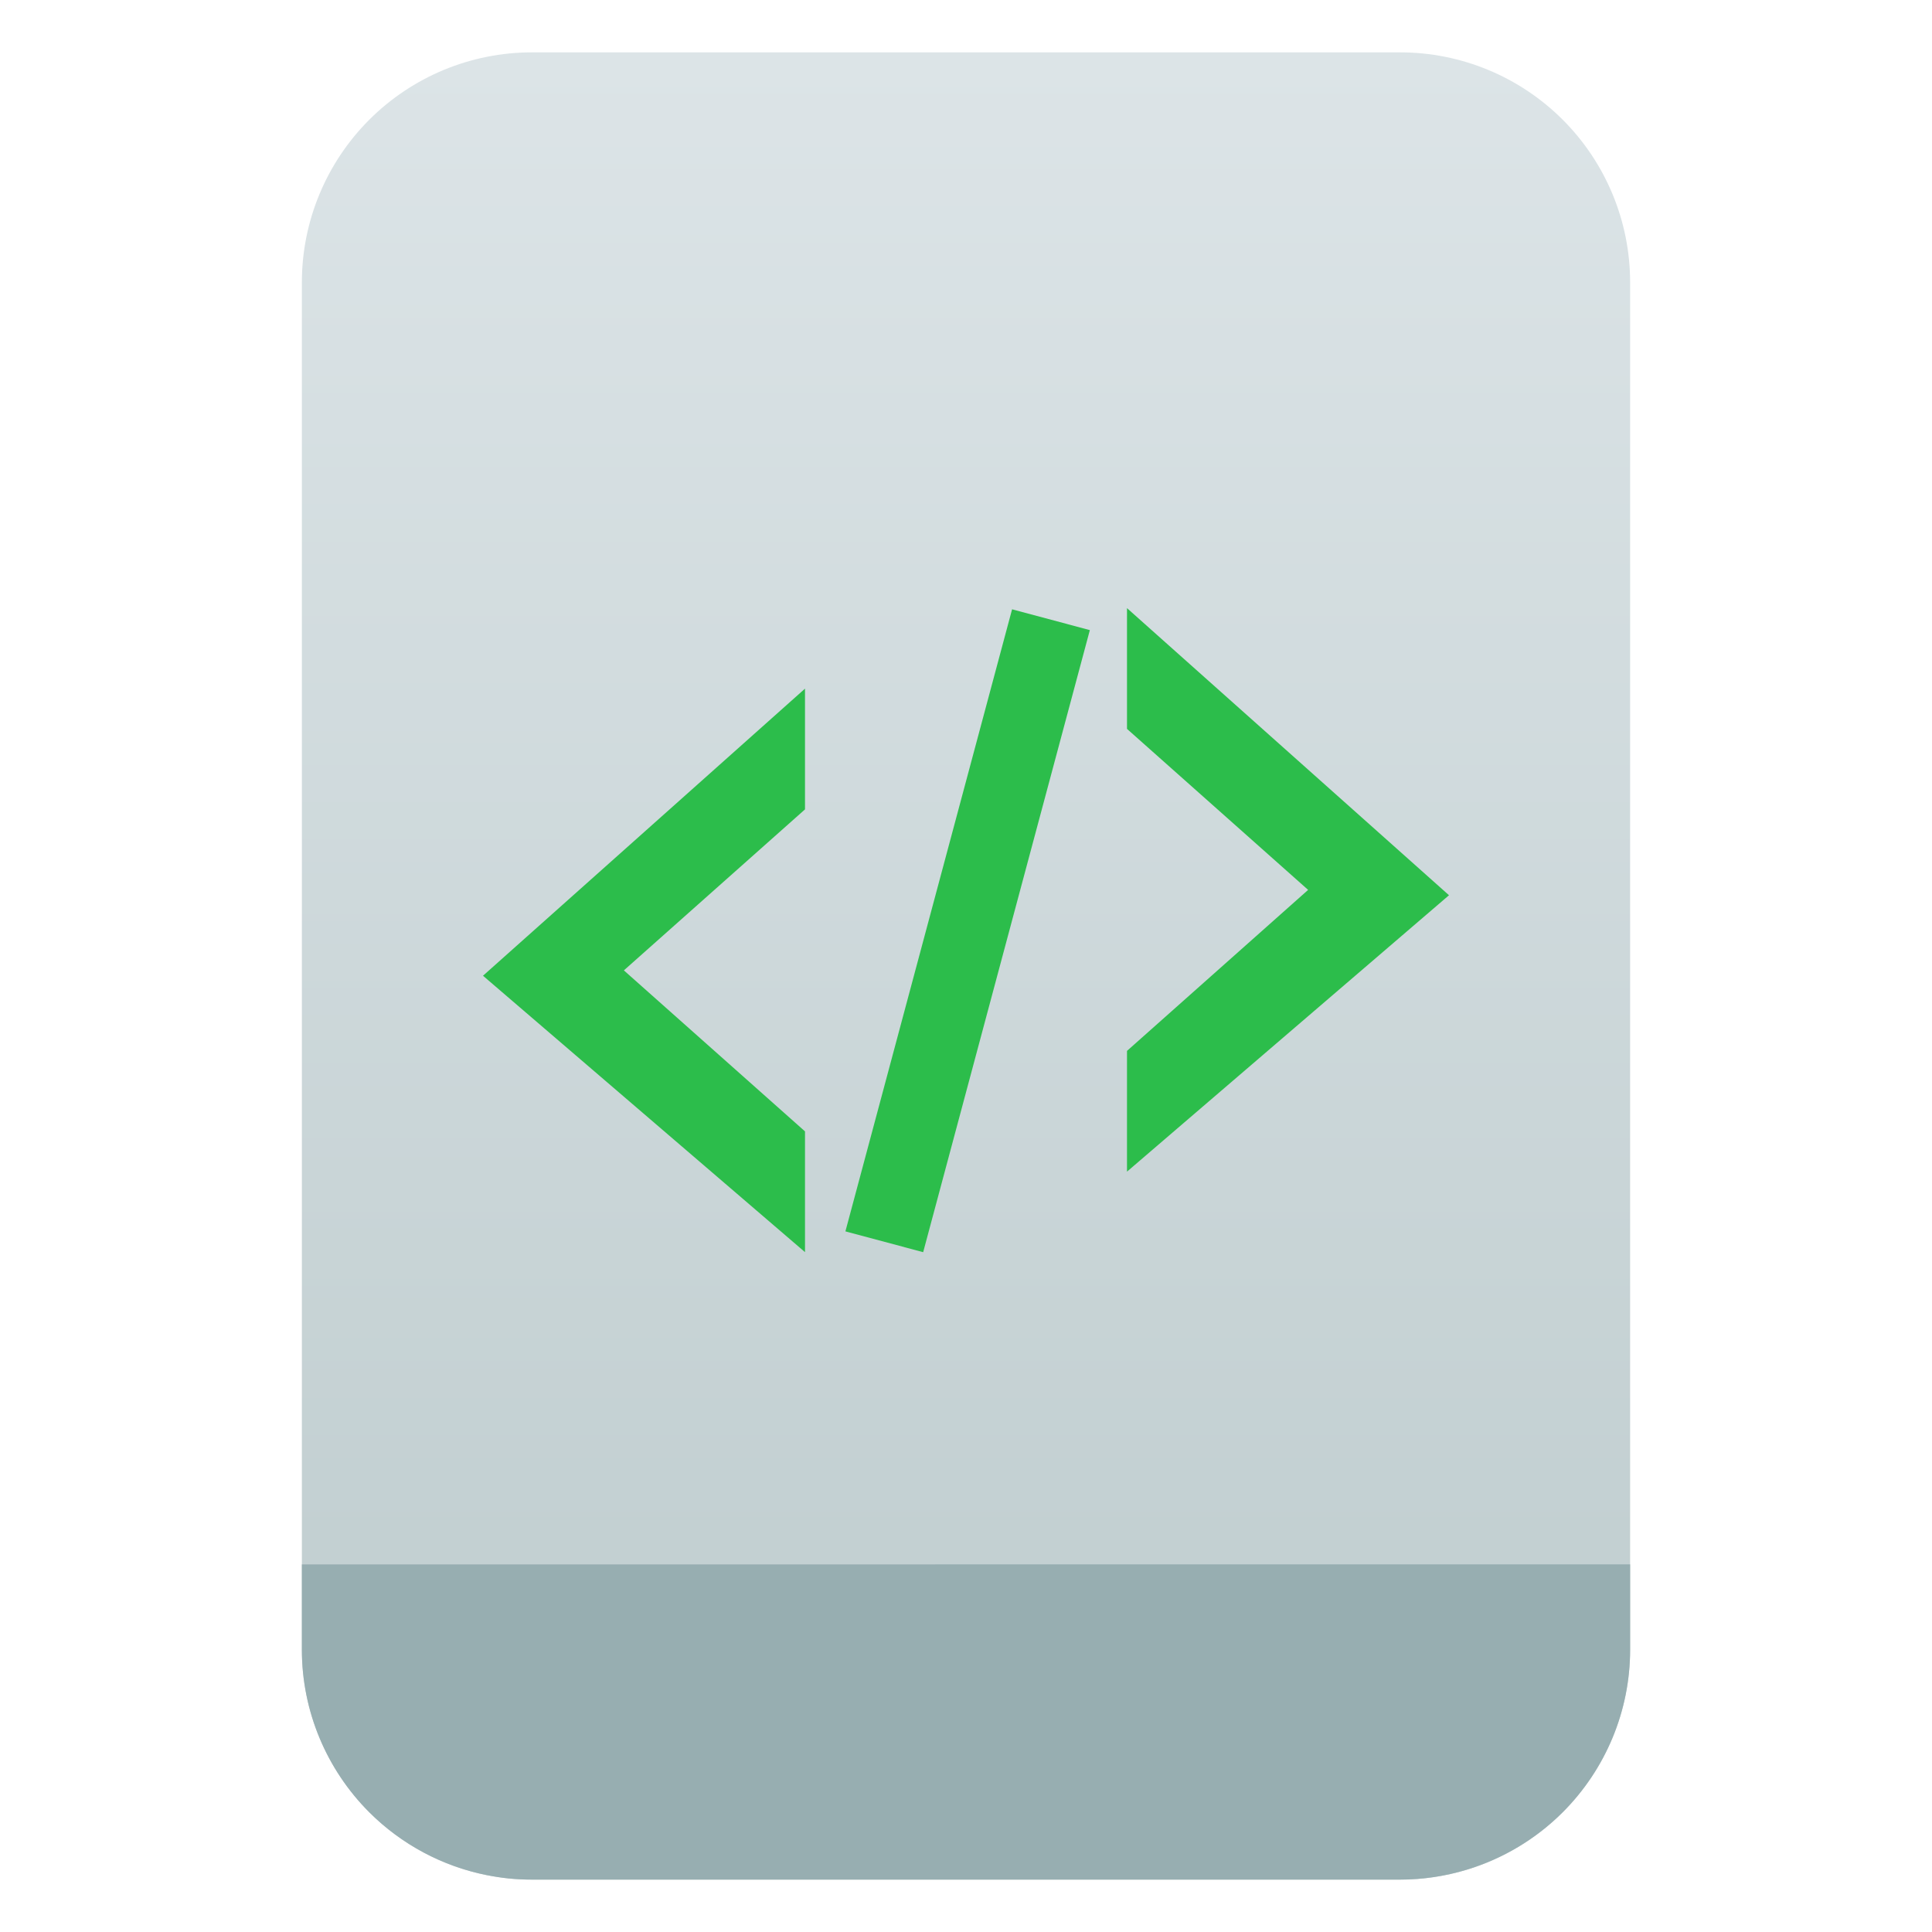 <?xml version="1.0" encoding="UTF-8" standalone="no"?>
<svg
   clip-rule="evenodd"
   fill-rule="evenodd"
   stroke-linejoin="round"
   stroke-miterlimit="2"
   viewBox="0 0 48 48"
   version="1.1"
   id="svg11"
   sodipodi:docname="application-vnd.nokia.xml.qt.resource.svg"
   inkscape:version="1.1.2 (0a00cf5339, 2022-02-04)"
   xmlns:inkscape="http://www.inkscape.org/namespaces/inkscape"
   xmlns:sodipodi="http://sodipodi.sourceforge.net/DTD/sodipodi-0.dtd"
   xmlns:xlink="http://www.w3.org/1999/xlink"
   xmlns="http://www.w3.org/2000/svg"
   xmlns:svg="http://www.w3.org/2000/svg">
  <defs
     id="defs15">
    <linearGradient
       inkscape:collect="always"
       xlink:href="#a"
       id="linearGradient3678"
       gradientUnits="userSpaceOnUse"
       gradientTransform="matrix(0,-37.214,37.214,0,461.415,38.515)"
       x2="1" />
  </defs>
  <sodipodi:namedview
     id="namedview13"
     pagecolor="#ffffff"
     bordercolor="#666666"
     borderopacity="1.0"
     inkscape:pageshadow="2"
     inkscape:pageopacity="0.0"
     inkscape:pagecheckerboard="0"
     showgrid="false"
     inkscape:zoom="14.229167"
     inkscape:cx="26.951684"
     inkscape:cy="27.303075"
     inkscape:window-width="945"
     inkscape:window-height="1026"
     inkscape:window-x="965"
     inkscape:window-y="44"
     inkscape:window-maximized="1"
     inkscape:current-layer="svg11" />
  <linearGradient
     id="a"
     x2="1"
     gradientTransform="matrix(0,-37.214,37.214,0,461.415,38.515)"
     gradientUnits="userSpaceOnUse">
    <stop
       stop-color="#c3d0d2"
       offset="0"
       id="stop2" />
    <stop
       stop-color="#dce4e7"
       offset="1"
       id="stop4" />
  </linearGradient>
  <path
     id="path7"
     style="stroke-width:0.75;fill:url(#linearGradient3678)"
     d="M 13.213 1.301 C 11.698 1.301 10.246 1.904 9.174 2.975 C 8.103 4.046 7.5 5.499 7.5 7.014 L 7.5 10.564 L 7.5 40.986 C 7.5 42.501 8.103 43.954 9.174 45.025 C 10.246 46.096 11.698 46.699 13.213 46.699 L 34.787 46.699 C 36.302 46.699 37.754 46.096 38.826 45.025 C 39.897 43.954 40.5 42.501 40.5 40.986 L 40.5 10.564 L 40.5 7.014 C 40.5 5.499 39.897 4.046 38.826 2.975 C 37.754 1.904 36.302 1.301 34.787 1.301 L 27.238 1.301 L 20.762 1.301 L 13.213 1.301 z " />
  <path
     d="m 28,15.109 8,7.133 -8,6.867 v -3 l 4.5,-4 -4.5,-4 z m -8,2 v 3 l -4.5,4 4.5,4 v 3 l -8,-6.867 z m 7.077,-1.454 -4.141,15.455 -1.932,-0.517 4.141,-15.455 z"
     fill="#2cbd4b"
     id="path9" />
  <path
     id="path1057"
     style="fill:#97aeb1;fill-opacity:1"
     d="m 7.5,38.867 v 2.119 c 0,1.515 0.603,2.967 1.674,4.039 0.804,0.803 1.822,1.343 2.92,1.562 0,0 0.002,0 0.002,0 0.182,0.036 0.367,0.065 0.553,0.084 0,0 0.002,0 0.002,0 0.186,0.018 0.374,0.027 0.562,0.027 h 0.002 21.57 c 0.568,0 1.128,-0.086 1.662,-0.248 0.89,-0.271 1.709,-0.756 2.379,-1.426 1.071,-1.072 1.674,-2.524 1.674,-4.039 v -2.119 z" />
</svg>
